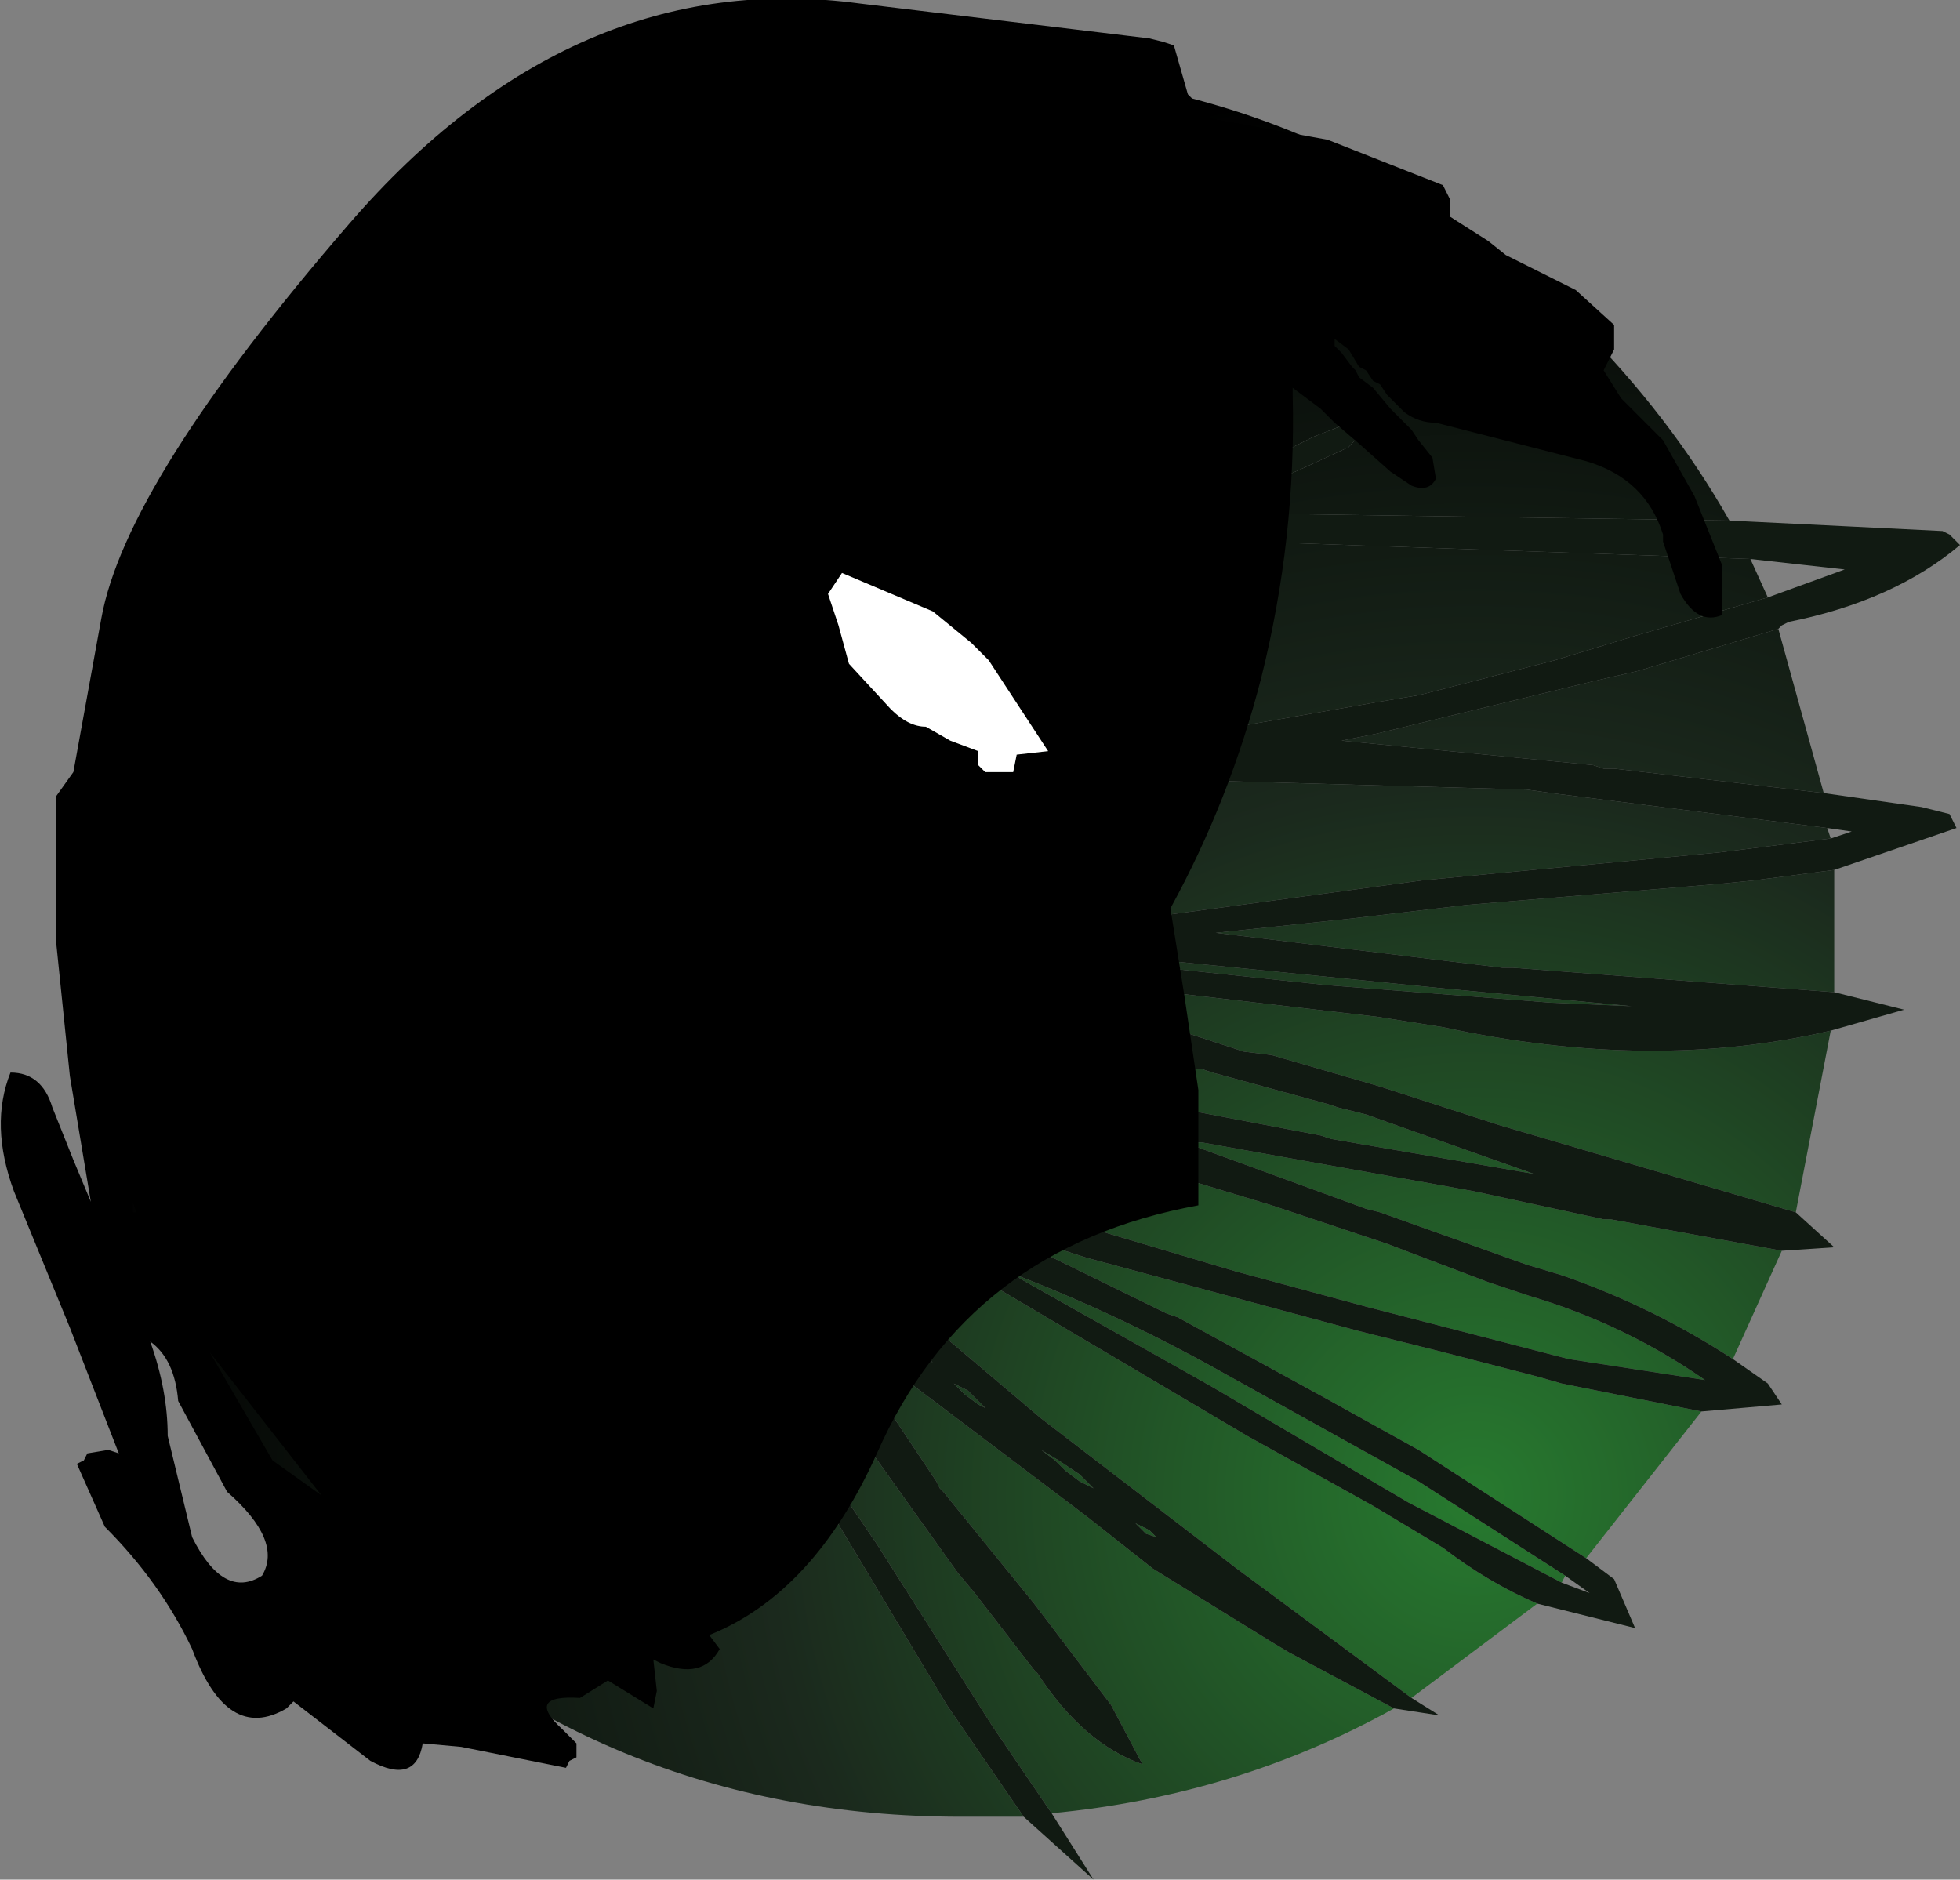 <?xml version="1.0" encoding="UTF-8" standalone="no"?>
<svg xmlns:xlink="http://www.w3.org/1999/xlink" height="26.9px" width="28.05px" xmlns="http://www.w3.org/2000/svg">
  <rect width="100%" height="100%" fill="#808080" stroke="none"/>
  <g transform="matrix(1.0, 0.0, 0.0, 1.0, 14.1, 13.2)">
    <path d="M10.65 -5.75 L3.9 -5.85 Q3.25 -5.85 3.6 -6.05 L3.75 -6.15 4.55 -6.5 5.2 -6.8 5.65 -7.3 5.6 -7.3 4.7 -6.95 4.6 -6.9 4.3 -6.75 2.95 -6.35 Q2.25 -6.15 2.1 -5.6 L2.15 -5.55 2.3 -5.5 10.95 -5.2 11.2 -4.65 9.3 -4.1 8.15 -3.75 6.4 -3.3 6.2 -3.25 5.6 -3.15 1.6 -2.45 Q1.75 -2.0 2.4 -2.05 L7.75 -1.9 8.1 -1.85 12.05 -1.35 12.1 -1.2 10.5 -1.0 7.3 -0.7 6.25 -0.6 0.7 0.15 0.75 0.25 0.85 0.35 Q0.3 0.3 0.0 0.7 L0.1 0.95 3.0 2.1 3.1 2.1 3.25 2.15 4.9 2.6 5.05 2.65 5.45 2.75 7.85 3.6 4.95 3.1 4.8 3.05 2.7 2.65 2.55 2.65 2.45 2.6 -0.7 2.3 0.3 2.9 4.1 4.05 5.75 4.6 7.2 5.15 7.8 5.35 Q9.15 5.75 10.3 6.55 L8.35 6.25 5.45 5.5 3.6 5.0 1.75 4.45 1.15 4.25 -1.9 3.3 -2.0 3.35 -2.1 3.45 -2.15 3.5 -2.25 3.5 -2.6 3.35 -2.8 3.25 -3.4 2.9 -4.25 2.85 -3.8 3.55 -3.7 3.65 -3.1 4.2 -2.5 4.75 -2.4 4.8 -1.85 5.35 -0.75 6.3 -1.25 6.0 -1.35 5.9 -1.85 5.55 -2.45 5.05 Q-3.0 4.6 -3.35 4.85 L-2.75 6.05 -1.65 7.55 -0.4 9.3 -0.15 9.6 0.7 10.7 0.75 10.75 Q1.4 11.75 2.25 12.05 L1.8 11.2 0.7 9.75 -0.6 8.15 -0.65 8.1 -0.7 8.0 -1.4 6.95 -1.45 6.9 -1.6 6.75 -2.7 5.4 -1.0 6.65 1.45 8.5 2.4 9.25 4.1 10.3 4.35 10.45 5.85 11.25 Q3.6 12.5 0.95 12.75 L0.1 11.5 -1.55 8.9 -3.25 6.4 -3.35 6.4 -2.2 8.45 -0.55 11.2 0.55 12.8 -0.35 12.8 Q-5.55 12.8 -9.2 9.15 -12.85 5.5 -12.85 0.3 -12.85 -4.9 -9.2 -8.55 -5.55 -12.2 -0.35 -12.2 4.85 -12.2 8.5 -8.55 9.8 -7.25 10.65 -5.75 M12.0 -1.85 L9.0 -2.2 8.85 -2.2 8.7 -2.25 5.1 -2.6 5.6 -2.7 8.7 -3.45 9.35 -3.6 11.35 -4.2 12.0 -1.85 M12.15 1.0 L7.55 0.65 7.4 0.65 3.3 0.15 5.2 -0.05 6.9 -0.25 10.5 -0.55 11.0 -0.6 12.15 -0.75 12.15 0.3 12.15 1.0 M12.1 1.55 L11.6 4.15 7.35 2.9 5.65 2.35 4.1 1.9 3.7 1.85 0.95 0.95 2.6 1.0 5.6 1.35 6.55 1.5 Q9.55 2.15 12.1 1.55 M11.4 4.7 L10.7 6.25 Q9.55 5.5 8.25 5.05 L7.75 4.9 5.65 4.15 5.45 4.1 2.85 3.15 3.1 3.15 6.45 3.75 7.0 3.85 8.85 4.25 8.95 4.25 11.4 4.7 M10.25 7.0 L8.6 9.1 6.2 7.55 4.85 6.8 2.75 5.65 2.6 5.6 0.05 4.35 1.45 4.8 5.35 5.85 6.55 6.15 7.9 6.5 8.25 6.6 10.25 7.0 M7.9 9.75 L6.1 11.1 3.6 9.25 0.8 7.1 -0.5 6.0 -1.5 5.05 -1.85 4.8 -3.5 3.35 -0.65 4.75 3.75 7.35 5.55 8.35 6.55 8.95 Q7.2 9.45 7.9 9.75 M8.25 9.45 L6.05 8.3 3.25 6.65 0.5 5.1 0.45 5.05 Q2.0 5.65 3.5 6.5 L6.2 8.0 8.3 9.35 8.25 9.45 M2.55 3.05 L2.6 3.05 2.35 3.05 2.2 3.05 2.0 2.95 2.2 3.0 2.3 3.0 2.45 3.05 2.55 3.05 M9.25 1.2 L8.1 1.15 4.9 0.9 1.6 0.55 2.6 0.55 6.6 0.95 9.25 1.2 M2.15 8.6 L2.35 8.7 2.45 8.8 2.3 8.75 2.25 8.7 2.15 8.6 M0.8 7.55 L1.05 7.7 1.35 7.9 1.55 8.1 1.35 8.0 1.15 7.85 1.0 7.7 0.8 7.55 M-0.1 6.9 L-0.3 6.75 -0.45 6.6 -0.25 6.7 -0.15 6.8 0.0 6.95 -0.1 6.9" fill="url(#gradient0)" fill-rule="evenodd" stroke="none"/>
    <path d="M10.95 -5.2 L2.3 -5.5 2.15 -5.55 2.1 -5.6 Q2.25 -6.15 2.95 -6.35 L4.3 -6.75 4.6 -6.9 4.7 -6.95 5.6 -7.3 5.65 -7.3 5.2 -6.8 4.55 -6.5 3.75 -6.15 3.6 -6.05 Q3.25 -5.85 3.9 -5.85 L10.65 -5.75 13.7 -5.6 13.8 -5.55 13.95 -5.4 Q13.0 -4.6 11.5 -4.3 L11.4 -4.25 11.35 -4.2 9.35 -3.6 8.7 -3.45 5.6 -2.7 5.1 -2.6 8.7 -2.25 8.85 -2.2 9.0 -2.2 12.0 -1.85 13.4 -1.65 13.8 -1.55 13.9 -1.35 12.15 -0.75 11.0 -0.6 10.5 -0.55 6.9 -0.25 5.2 -0.05 3.3 0.15 7.4 0.65 7.55 0.65 12.15 1.0 13.15 1.25 12.1 1.55 Q9.55 2.15 6.55 1.5 L5.6 1.35 2.6 1.0 0.95 0.95 3.7 1.85 4.1 1.9 5.65 2.35 7.35 2.9 11.6 4.15 12.15 4.65 11.4 4.7 8.95 4.25 8.85 4.25 7.0 3.85 6.45 3.75 3.1 3.15 2.85 3.15 5.45 4.1 5.65 4.15 7.75 4.9 8.25 5.05 Q9.55 5.5 10.7 6.25 L11.2 6.6 11.4 6.9 10.25 7.0 8.25 6.6 7.9 6.5 6.55 6.15 5.35 5.85 1.45 4.8 0.05 4.35 2.6 5.6 2.75 5.65 4.85 6.8 6.2 7.55 8.6 9.1 9.0 9.4 9.3 10.1 7.9 9.75 Q7.2 9.45 6.55 8.95 L5.55 8.35 3.75 7.35 -0.65 4.75 -3.5 3.35 -1.85 4.8 -1.5 5.05 -0.5 6.0 0.8 7.1 3.6 9.25 6.1 11.1 6.5 11.35 5.85 11.25 4.35 10.45 4.1 10.3 2.4 9.25 1.45 8.5 -1.0 6.65 -2.7 5.4 -1.6 6.75 -1.45 6.9 -1.4 6.95 -0.7 8.0 -0.65 8.1 -0.6 8.15 0.7 9.75 1.8 11.2 2.25 12.05 Q1.4 11.75 0.75 10.75 L0.7 10.7 -0.15 9.6 -0.4 9.3 -1.65 7.55 -2.75 6.05 -3.35 4.85 Q-3.0 4.6 -2.45 5.05 L-1.85 5.55 -1.35 5.9 -1.25 6.0 -0.75 6.3 -1.85 5.35 -2.4 4.8 -2.5 4.75 -3.1 4.2 -3.7 3.65 -3.8 3.55 -4.25 2.85 -3.4 2.9 -2.8 3.25 -2.6 3.35 -2.25 3.5 -2.15 3.5 -2.1 3.45 -2.0 3.35 -1.9 3.3 1.15 4.25 1.75 4.45 3.6 5.0 5.45 5.5 8.35 6.25 10.3 6.55 Q9.15 5.75 7.8 5.35 L7.2 5.15 5.75 4.6 4.1 4.05 0.3 2.9 -0.7 2.3 2.45 2.6 2.55 2.65 2.7 2.65 4.8 3.05 4.95 3.1 7.85 3.6 5.45 2.75 5.05 2.65 4.9 2.6 3.25 2.15 3.1 2.1 3.0 2.1 0.1 0.95 0.0 0.7 Q0.3 0.3 0.85 0.35 L0.75 0.25 0.7 0.15 6.25 -0.6 7.3 -0.7 10.5 -1.0 12.1 -1.2 12.4 -1.3 12.05 -1.35 8.1 -1.85 7.75 -1.9 2.4 -2.05 Q1.75 -2.0 1.6 -2.45 L5.6 -3.15 6.2 -3.25 6.4 -3.3 8.15 -3.75 9.3 -4.1 11.2 -4.65 12.3 -5.05 10.95 -5.2 M0.55 12.8 L-0.55 11.2 -2.2 8.45 -3.35 6.4 -3.25 6.4 -1.55 8.9 0.1 11.5 0.95 12.75 1.55 13.7 0.55 12.8 M9.25 1.2 L6.6 0.95 2.6 0.55 1.6 0.55 4.9 0.9 8.1 1.15 9.25 1.2 M2.55 3.05 L2.45 3.05 2.3 3.0 2.2 3.0 2.0 2.95 2.2 3.05 2.35 3.05 2.6 3.05 2.55 3.05 M8.3 9.35 L6.2 8.0 3.5 6.5 Q2.0 5.65 0.45 5.05 L0.5 5.1 3.25 6.65 6.05 8.3 8.25 9.45 8.65 9.6 8.3 9.35 M0.8 7.55 L1.0 7.7 1.15 7.85 1.35 8.0 1.55 8.1 1.35 7.9 1.05 7.7 0.8 7.55 M2.15 8.6 L2.25 8.7 2.3 8.75 2.45 8.8 2.35 8.7 2.15 8.6 M-0.1 6.9 L0.0 6.95 -0.15 6.8 -0.25 6.7 -0.45 6.6 -0.3 6.75 -0.1 6.9" fill="#111a12" fill-rule="evenodd" stroke="none"/>
    <path d="M2.55 -12.6 L2.7 -12.55 2.9 -11.85 3.25 -11.5 4.9 -11.2 6.55 -10.55 6.6 -10.45 6.65 -10.35 6.65 -10.25 6.65 -10.15 6.65 -10.1 7.2 -9.75 7.45 -9.55 7.95 -9.3 8.45 -9.05 9.0 -8.55 9.0 -8.2 8.85 -7.9 9.1 -7.5 9.7 -6.9 10.15 -6.1 10.55 -5.1 10.55 -4.4 Q10.2 -4.25 9.95 -4.7 L9.7 -5.45 9.7 -5.55 Q9.45 -6.35 8.6 -6.6 L6.45 -7.15 Q6.2 -7.15 6.0 -7.3 L5.8 -7.5 5.75 -7.55 5.65 -7.7 5.55 -7.75 5.45 -7.9 5.35 -7.95 5.2 -8.2 5.0 -8.35 5.0 -8.25 5.1 -8.15 5.25 -7.95 5.3 -7.9 5.35 -7.8 5.55 -7.65 5.8 -7.35 6.1 -7.05 6.2 -6.9 6.4 -6.65 6.45 -6.35 Q6.35 -6.15 6.1 -6.25 L5.8 -6.45 5.35 -6.85 5.0 -7.15 4.8 -7.35 4.4 -7.65 4.4 -7.55 Q4.45 -5.5 3.95 -3.5 3.5 -1.75 2.65 -0.2 L2.85 1.05 3.05 2.4 3.05 3.85 3.05 4.05 Q-0.25 4.65 -1.55 7.6 -2.45 9.6 -3.95 10.2 L-3.8 10.4 Q-4.05 10.85 -4.65 10.6 L-4.75 10.55 -4.7 11.0 -4.75 11.25 -5.4 10.85 -5.8 11.1 Q-6.6 11.05 -6.05 11.55 L-5.95 11.65 -5.85 11.75 -5.85 11.8 -5.85 11.95 -5.95 12.0 -6.0 12.1 -7.5 11.8 -8.05 11.75 Q-8.15 12.35 -8.8 12.0 L-9.9 11.15 -10.0 11.25 Q-10.85 11.75 -11.35 10.4 -11.8 9.45 -12.6 8.65 L-13.0 7.75 -12.9 7.7 -12.85 7.6 -12.55 7.55 -12.4 7.6 -13.1 5.8 -13.9 3.85 Q-14.25 2.9 -13.95 2.15 -13.5 2.15 -13.35 2.65 L-13.05 3.4 -12.8 4.0 -13.1 2.2 -13.3 0.25 -13.3 -1.7 -13.3 -1.8 -13.05 -2.15 -12.65 -4.35 Q-12.3 -6.3 -9.1 -10.0 -5.9 -13.7 -1.8 -13.15 L2.35 -12.65 2.55 -12.6 M0.25 -2.15 L0.4 -2.15 0.45 -2.4 0.9 -2.45 0.05 -3.75 -0.2 -4.0 -0.75 -4.45 -2.05 -5.0 -2.25 -4.7 -2.1 -4.25 -1.95 -3.7 -1.35 -3.05 Q-1.1 -2.8 -0.85 -2.8 L-0.5 -2.6 -0.1 -2.45 -0.1 -2.25 0.0 -2.15 0.25 -2.15 M-12.2 4.15 L-12.15 4.15 -12.2 4.0 -12.2 4.15 M-11.35 8.8 Q-10.9 9.7 -10.35 9.35 -10.05 8.85 -10.85 8.15 L-11.55 6.85 Q-11.6 6.25 -11.95 6.0 -11.7 6.7 -11.7 7.35 L-11.35 8.8 M-10.2 7.7 L-9.5 8.2 -11.1 6.15 -10.2 7.7" fill="#000000" fill-rule="evenodd" stroke="none"/>
    <path d="M0.25 -2.15 L0.0 -2.15 -0.1 -2.25 -0.1 -2.45 -0.5 -2.6 -0.85 -2.8 Q-1.1 -2.8 -1.35 -3.05 L-1.95 -3.7 -2.1 -4.25 -2.25 -4.7 -2.05 -5.0 -0.75 -4.45 -0.2 -4.0 0.05 -3.75 0.9 -2.45 0.45 -2.4 0.4 -2.15 0.25 -2.15" fill="#ffffff" fill-rule="evenodd" stroke="none"/>
  </g>
  <defs>
    <radialGradient cx="0" cy="0" gradientTransform="matrix(0.029, 0.0, 0.0, 0.029, 7.0, 8.2)" gradientUnits="userSpaceOnUse" id="gradient0" r="819.2" spreadMethod="pad">
      <stop offset="0.0" stop-color="#277a2f"/>
      <stop offset="0.427" stop-color="#1b291d"/>
      <stop offset="0.851" stop-color="#000000"/>
    </radialGradient>
  </defs>
</svg>
